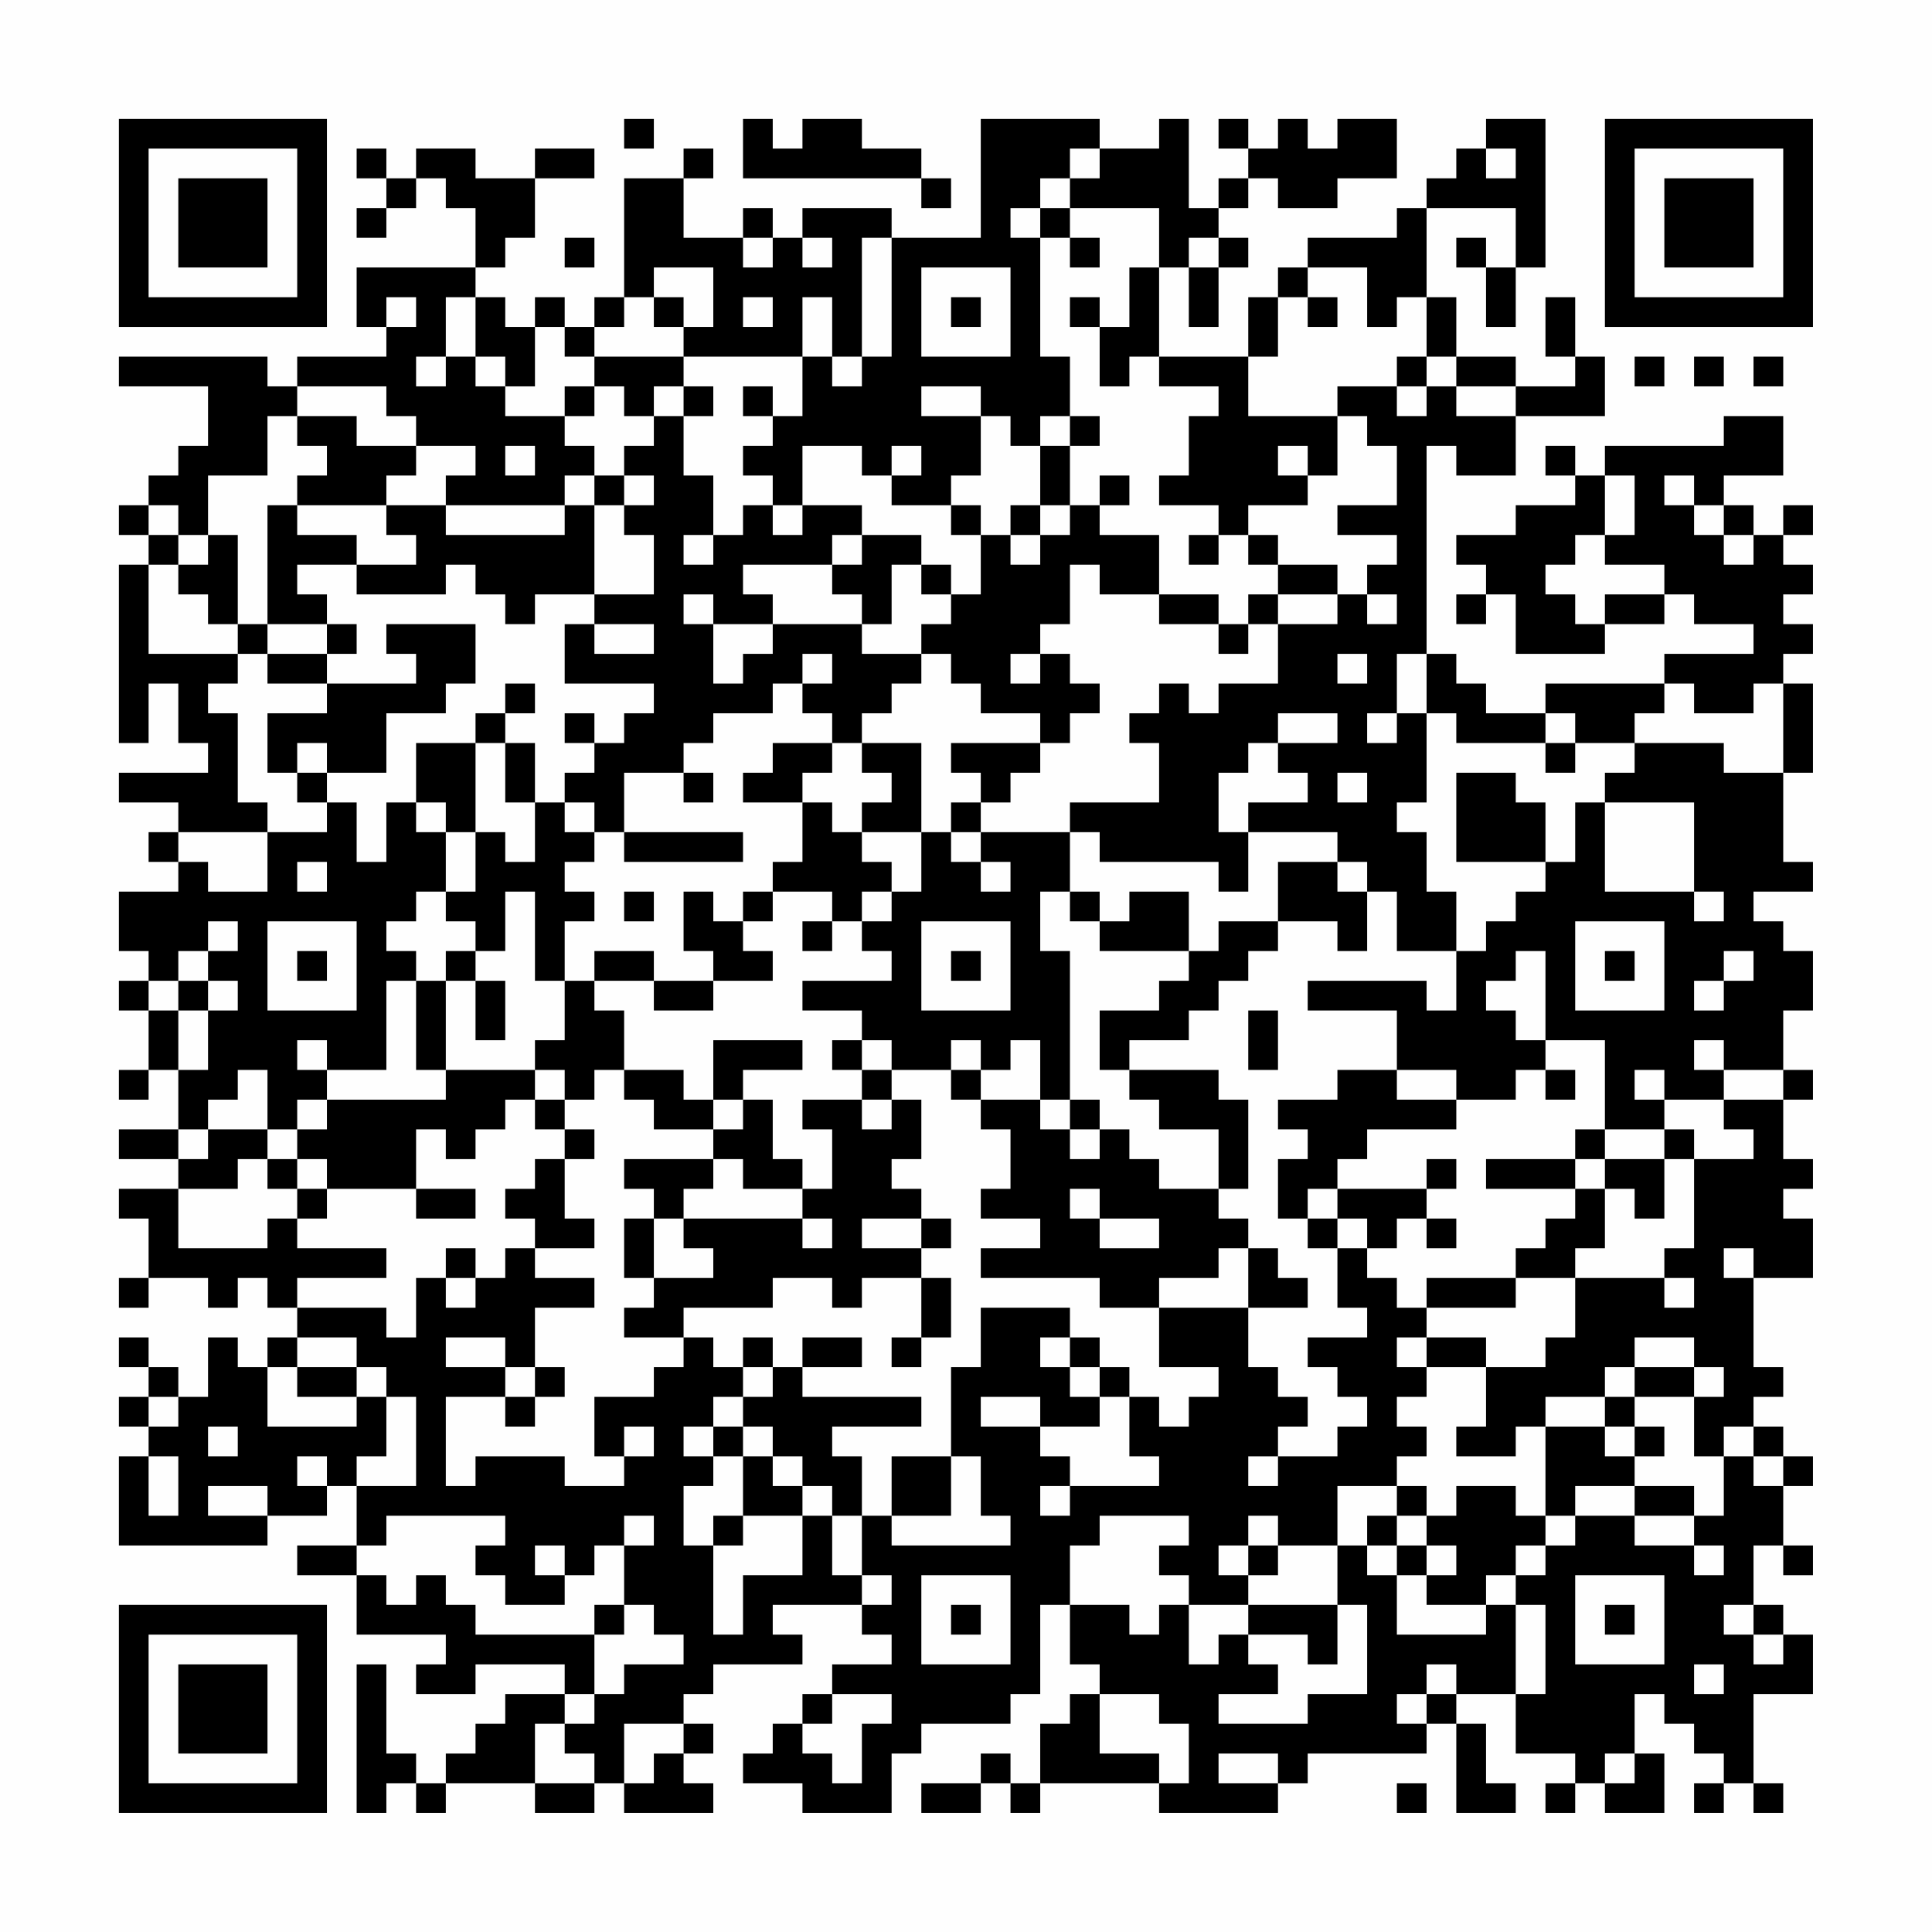 <?xml version="1.0" encoding="UTF-8"?>
<svg xmlns="http://www.w3.org/2000/svg" version="1.1" width="300" height="300" viewBox="0 0 300 300"><rect x="0" y="0" width="300" height="300" fill="#fefefe"/><g transform="scale(4.615)"><g transform="translate(4,4)"><path fill-rule="evenodd" d="M17 0L17 1L18 1L18 0ZM21 0L21 2L27 2L27 3L28 3L28 2L27 2L27 1L25 1L25 0L23 0L23 1L22 1L22 0ZM29 0L29 4L26 4L26 3L23 3L23 4L22 4L22 3L21 3L21 4L19 4L19 2L20 2L20 1L19 1L19 2L17 2L17 6L16 6L16 7L15 7L15 6L14 6L14 7L13 7L13 6L12 6L12 5L13 5L13 4L14 4L14 2L16 2L16 1L14 1L14 2L12 2L12 1L10 1L10 2L9 2L9 1L8 1L8 2L9 2L9 3L8 3L8 4L9 4L9 3L10 3L10 2L11 2L11 3L12 3L12 5L8 5L8 7L9 7L9 8L6 8L6 9L5 9L5 8L0 8L0 9L3 9L3 11L2 11L2 12L1 12L1 13L0 13L0 14L1 14L1 15L0 15L0 21L1 21L1 19L2 19L2 21L3 21L3 22L0 22L0 23L2 23L2 24L1 24L1 25L2 25L2 26L0 26L0 28L1 28L1 29L0 29L0 30L1 30L1 32L0 32L0 33L1 33L1 32L2 32L2 34L0 34L0 35L2 35L2 36L0 36L0 37L1 37L1 39L0 39L0 40L1 40L1 39L3 39L3 40L4 40L4 39L5 39L5 40L6 40L6 41L5 41L5 42L4 42L4 41L3 41L3 43L2 43L2 42L1 42L1 41L0 41L0 42L1 42L1 43L0 43L0 44L1 44L1 45L0 45L0 48L5 48L5 47L7 47L7 46L8 46L8 48L6 48L6 49L8 49L8 51L11 51L11 52L10 52L10 53L12 53L12 52L15 52L15 53L13 53L13 54L12 54L12 55L11 55L11 56L10 56L10 55L9 55L9 52L8 52L8 57L9 57L9 56L10 56L10 57L11 57L11 56L14 56L14 57L16 57L16 56L17 56L17 57L20 57L20 56L19 56L19 55L20 55L20 54L19 54L19 53L20 53L20 52L23 52L23 51L22 51L22 50L25 50L25 51L26 51L26 52L24 52L24 53L23 53L23 54L22 54L22 55L21 55L21 56L23 56L23 57L26 57L26 55L27 55L27 54L30 54L30 53L31 53L31 50L32 50L32 52L33 52L33 53L32 53L32 54L31 54L31 56L30 56L30 55L29 55L29 56L27 56L27 57L29 57L29 56L30 56L30 57L31 57L31 56L35 56L35 57L39 57L39 56L40 56L40 55L44 55L44 54L45 54L45 57L47 57L47 56L46 56L46 54L45 54L45 53L47 53L47 55L49 55L49 56L48 56L48 57L49 57L49 56L50 56L50 57L52 57L52 55L51 55L51 53L52 53L52 54L53 54L53 55L54 55L54 56L53 56L53 57L54 57L54 56L55 56L55 57L56 57L56 56L55 56L55 53L57 53L57 51L56 51L56 50L55 50L55 48L56 48L56 49L57 49L57 48L56 48L56 46L57 46L57 45L56 45L56 44L55 44L55 43L56 43L56 42L55 42L55 39L57 39L57 37L56 37L56 36L57 36L57 35L56 35L56 33L57 33L57 32L56 32L56 30L57 30L57 28L56 28L56 27L55 27L55 26L57 26L57 25L56 25L56 22L57 22L57 19L56 19L56 18L57 18L57 17L56 17L56 16L57 16L57 15L56 15L56 14L57 14L57 13L56 13L56 14L55 14L55 13L54 13L54 12L56 12L56 10L54 10L54 11L50 11L50 12L49 12L49 11L48 11L48 12L49 12L49 13L47 13L47 14L45 14L45 15L46 15L46 16L45 16L45 17L46 17L46 16L47 16L47 18L50 18L50 17L52 17L52 16L53 16L53 17L55 17L55 18L52 18L52 19L48 19L48 20L46 20L46 19L45 19L45 18L44 18L44 11L45 11L45 12L47 12L47 10L50 10L50 8L49 8L49 6L48 6L48 8L49 8L49 9L47 9L47 8L45 8L45 6L44 6L44 3L47 3L47 5L46 5L46 4L45 4L45 5L46 5L46 7L47 7L47 5L48 5L48 0L46 0L46 1L45 1L45 2L44 2L44 3L43 3L43 4L40 4L40 5L39 5L39 6L38 6L38 8L35 8L35 5L36 5L36 7L37 7L37 5L38 5L38 4L37 4L37 3L38 3L38 2L39 2L39 3L41 3L41 2L43 2L43 0L41 0L41 1L40 1L40 0L39 0L39 1L38 1L38 0L37 0L37 1L38 1L38 2L37 2L37 3L36 3L36 0L35 0L35 1L33 1L33 0ZM32 1L32 2L31 2L31 3L30 3L30 4L31 4L31 8L32 8L32 10L31 10L31 11L30 11L30 10L29 10L29 9L27 9L27 10L29 10L29 12L28 12L28 13L26 13L26 12L27 12L27 11L26 11L26 12L25 12L25 11L23 11L23 13L22 13L22 12L21 12L21 11L22 11L22 10L23 10L23 8L24 8L24 9L25 9L25 8L26 8L26 4L25 4L25 8L24 8L24 6L23 6L23 8L19 8L19 7L20 7L20 5L18 5L18 6L17 6L17 7L16 7L16 8L15 8L15 7L14 7L14 9L13 9L13 8L12 8L12 6L11 6L11 8L10 8L10 9L11 9L11 8L12 8L12 9L13 9L13 10L15 10L15 11L16 11L16 12L15 12L15 13L11 13L11 12L12 12L12 11L10 11L10 10L9 10L9 9L6 9L6 10L5 10L5 12L3 12L3 14L2 14L2 13L1 13L1 14L2 14L2 15L1 15L1 18L4 18L4 19L3 19L3 20L4 20L4 23L5 23L5 24L2 24L2 25L3 25L3 26L5 26L5 24L7 24L7 23L8 23L8 25L9 25L9 23L10 23L10 24L11 24L11 26L10 26L10 27L9 27L9 28L10 28L10 29L9 29L9 32L7 32L7 31L6 31L6 32L7 32L7 33L6 33L6 34L5 34L5 32L4 32L4 33L3 33L3 34L2 34L2 35L3 35L3 34L5 34L5 35L4 35L4 36L2 36L2 38L5 38L5 37L6 37L6 38L9 38L9 39L6 39L6 40L9 40L9 41L10 41L10 39L11 39L11 40L12 40L12 39L13 39L13 38L14 38L14 39L16 39L16 40L14 40L14 42L13 42L13 41L11 41L11 42L13 42L13 43L11 43L11 46L12 46L12 45L15 45L15 46L17 46L17 45L18 45L18 44L17 44L17 45L16 45L16 43L18 43L18 42L19 42L19 41L20 41L20 42L21 42L21 43L20 43L20 44L19 44L19 45L20 45L20 46L19 46L19 48L20 48L20 51L21 51L21 49L23 49L23 47L24 47L24 49L25 49L25 50L26 50L26 49L25 49L25 47L26 47L26 48L30 48L30 47L29 47L29 45L28 45L28 42L29 42L29 40L32 40L32 41L31 41L31 42L32 42L32 43L33 43L33 44L31 44L31 43L29 43L29 44L31 44L31 45L32 45L32 46L31 46L31 47L32 47L32 46L35 46L35 45L34 45L34 43L35 43L35 44L36 44L36 43L37 43L37 42L35 42L35 40L38 40L38 42L39 42L39 43L40 43L40 44L39 44L39 45L38 45L38 46L39 46L39 45L41 45L41 44L42 44L42 43L41 43L41 42L40 42L40 41L42 41L42 40L41 40L41 38L42 38L42 39L43 39L43 40L44 40L44 41L43 41L43 42L44 42L44 43L43 43L43 44L44 44L44 45L43 45L43 46L41 46L41 48L39 48L39 47L38 47L38 48L37 48L37 49L38 49L38 50L36 50L36 49L35 49L35 48L36 48L36 47L33 47L33 48L32 48L32 50L34 50L34 51L35 51L35 50L36 50L36 52L37 52L37 51L38 51L38 52L39 52L39 53L37 53L37 54L40 54L40 53L42 53L42 50L41 50L41 48L42 48L42 49L43 49L43 51L46 51L46 50L47 50L47 53L48 53L48 50L47 50L47 49L48 49L48 48L49 48L49 47L51 47L51 48L53 48L53 49L54 49L54 48L53 48L53 47L54 47L54 45L55 45L55 46L56 46L56 45L55 45L55 44L54 44L54 45L53 45L53 43L54 43L54 42L53 42L53 41L51 41L51 42L50 42L50 43L48 43L48 44L47 44L47 45L45 45L45 44L46 44L46 42L48 42L48 41L49 41L49 39L52 39L52 40L53 40L53 39L52 39L52 38L53 38L53 35L55 35L55 34L54 34L54 33L56 33L56 32L54 32L54 31L53 31L53 32L54 32L54 33L52 33L52 32L51 32L51 33L52 33L52 34L50 34L50 31L48 31L48 28L47 28L47 29L46 29L46 30L47 30L47 31L48 31L48 32L47 32L47 33L45 33L45 32L43 32L43 30L40 30L40 29L44 29L44 30L45 30L45 28L46 28L46 27L47 27L47 26L48 26L48 25L49 25L49 23L50 23L50 26L53 26L53 27L54 27L54 26L53 26L53 23L50 23L50 22L51 22L51 21L54 21L54 22L56 22L56 19L55 19L55 20L53 20L53 19L52 19L52 20L51 20L51 21L49 21L49 20L48 20L48 21L45 21L45 20L44 20L44 18L43 18L43 20L42 20L42 21L43 21L43 20L44 20L44 23L43 23L43 24L44 24L44 26L45 26L45 28L43 28L43 26L42 26L42 25L41 25L41 24L38 24L38 23L40 23L40 22L39 22L39 21L41 21L41 20L39 20L39 21L38 21L38 22L37 22L37 24L38 24L38 26L37 26L37 25L33 25L33 24L32 24L32 23L35 23L35 21L34 21L34 20L35 20L35 19L36 19L36 20L37 20L37 19L39 19L39 17L41 17L41 16L42 16L42 17L43 17L43 16L42 16L42 15L43 15L43 14L41 14L41 13L43 13L43 11L42 11L42 10L41 10L41 9L43 9L43 10L44 10L44 9L45 9L45 10L47 10L47 9L45 9L45 8L44 8L44 6L43 6L43 7L42 7L42 5L40 5L40 6L39 6L39 8L38 8L38 10L41 10L41 12L40 12L40 11L39 11L39 12L40 12L40 13L38 13L38 14L37 14L37 13L35 13L35 12L36 12L36 10L37 10L37 9L35 9L35 8L34 8L34 9L33 9L33 7L34 7L34 5L35 5L35 3L32 3L32 2L33 2L33 1ZM46 1L46 2L47 2L47 1ZM31 3L31 4L32 4L32 5L33 5L33 4L32 4L32 3ZM15 4L15 5L16 5L16 4ZM21 4L21 5L22 5L22 4ZM23 4L23 5L24 5L24 4ZM36 4L36 5L37 5L37 4ZM27 5L27 8L30 8L30 5ZM9 6L9 7L10 7L10 6ZM18 6L18 7L19 7L19 6ZM21 6L21 7L22 7L22 6ZM28 6L28 7L29 7L29 6ZM32 6L32 7L33 7L33 6ZM40 6L40 7L41 7L41 6ZM16 8L16 9L15 9L15 10L16 10L16 9L17 9L17 10L18 10L18 11L17 11L17 12L16 12L16 13L15 13L15 14L11 14L11 13L9 13L9 12L10 12L10 11L8 11L8 10L6 10L6 11L7 11L7 12L6 12L6 13L5 13L5 17L4 17L4 14L3 14L3 15L2 15L2 16L3 16L3 17L4 17L4 18L5 18L5 19L7 19L7 20L5 20L5 22L6 22L6 23L7 23L7 22L9 22L9 20L11 20L11 19L12 19L12 17L9 17L9 18L10 18L10 19L7 19L7 18L8 18L8 17L7 17L7 16L6 16L6 15L8 15L8 16L11 16L11 15L12 15L12 16L13 16L13 17L14 17L14 16L16 16L16 17L15 17L15 19L18 19L18 20L17 20L17 21L16 21L16 20L15 20L15 21L16 21L16 22L15 22L15 23L14 23L14 21L13 21L13 20L14 20L14 19L13 19L13 20L12 20L12 21L10 21L10 23L11 23L11 24L12 24L12 26L11 26L11 27L12 27L12 28L11 28L11 29L10 29L10 32L11 32L11 33L7 33L7 34L6 34L6 35L5 35L5 36L6 36L6 37L7 37L7 36L10 36L10 37L12 37L12 36L10 36L10 34L11 34L11 35L12 35L12 34L13 34L13 33L14 33L14 34L15 34L15 35L14 35L14 36L13 36L13 37L14 37L14 38L16 38L16 37L15 37L15 35L16 35L16 34L15 34L15 33L16 33L16 32L17 32L17 33L18 33L18 34L20 34L20 35L17 35L17 36L18 36L18 37L17 37L17 39L18 39L18 40L17 40L17 41L19 41L19 40L22 40L22 39L24 39L24 40L25 40L25 39L27 39L27 41L26 41L26 42L27 42L27 41L28 41L28 39L27 39L27 38L28 38L28 37L27 37L27 36L26 36L26 35L27 35L27 33L26 33L26 32L28 32L28 33L29 33L29 34L30 34L30 36L29 36L29 37L31 37L31 38L29 38L29 39L33 39L33 40L35 40L35 39L37 39L37 38L38 38L38 40L40 40L40 39L39 39L39 38L38 38L38 37L37 37L37 36L38 36L38 33L37 33L37 32L34 32L34 31L36 31L36 30L37 30L37 29L38 29L38 28L39 28L39 27L41 27L41 28L42 28L42 26L41 26L41 25L39 25L39 27L37 27L37 28L36 28L36 26L34 26L34 27L33 27L33 26L32 26L32 24L29 24L29 23L30 23L30 22L31 22L31 21L32 21L32 20L33 20L33 19L32 19L32 18L31 18L31 17L32 17L32 15L33 15L33 16L35 16L35 17L37 17L37 18L38 18L38 17L39 17L39 16L41 16L41 15L39 15L39 14L38 14L38 15L39 15L39 16L38 16L38 17L37 17L37 16L35 16L35 14L33 14L33 13L34 13L34 12L33 12L33 13L32 13L32 11L33 11L33 10L32 10L32 11L31 11L31 13L30 13L30 14L29 14L29 13L28 13L28 14L29 14L29 16L28 16L28 15L27 15L27 14L25 14L25 13L23 13L23 14L22 14L22 13L21 13L21 14L20 14L20 12L19 12L19 10L20 10L20 9L19 9L19 8ZM43 8L43 9L44 9L44 8ZM51 8L51 9L52 9L52 8ZM53 8L53 9L54 9L54 8ZM55 8L55 9L56 9L56 8ZM18 9L18 10L19 10L19 9ZM21 9L21 10L22 10L22 9ZM13 11L13 12L14 12L14 11ZM17 12L17 13L16 13L16 16L18 16L18 14L17 14L17 13L18 13L18 12ZM50 12L50 14L49 14L49 15L48 15L48 16L49 16L49 17L50 17L50 16L52 16L52 15L50 15L50 14L51 14L51 12ZM52 12L52 13L53 13L53 14L54 14L54 15L55 15L55 14L54 14L54 13L53 13L53 12ZM6 13L6 14L8 14L8 15L10 15L10 14L9 14L9 13ZM31 13L31 14L30 14L30 15L31 15L31 14L32 14L32 13ZM19 14L19 15L20 15L20 14ZM24 14L24 15L21 15L21 16L22 16L22 17L20 17L20 16L19 16L19 17L20 17L20 19L21 19L21 18L22 18L22 17L25 17L25 18L27 18L27 19L26 19L26 20L25 20L25 21L24 21L24 20L23 20L23 19L24 19L24 18L23 18L23 19L22 19L22 20L20 20L20 21L19 21L19 22L17 22L17 24L16 24L16 23L15 23L15 24L16 24L16 25L15 25L15 26L16 26L16 27L15 27L15 29L14 29L14 26L13 26L13 28L12 28L12 29L11 29L11 32L14 32L14 33L15 33L15 32L14 32L14 31L15 31L15 29L16 29L16 30L17 30L17 32L19 32L19 33L20 33L20 34L21 34L21 33L22 33L22 35L23 35L23 36L21 36L21 35L20 35L20 36L19 36L19 37L18 37L18 39L20 39L20 38L19 38L19 37L23 37L23 38L24 38L24 37L23 37L23 36L24 36L24 34L23 34L23 33L25 33L25 34L26 34L26 33L25 33L25 32L26 32L26 31L25 31L25 30L23 30L23 29L26 29L26 28L25 28L25 27L26 27L26 26L27 26L27 24L28 24L28 25L29 25L29 26L30 26L30 25L29 25L29 24L28 24L28 23L29 23L29 22L28 22L28 21L31 21L31 20L29 20L29 19L28 19L28 18L27 18L27 17L28 17L28 16L27 16L27 15L26 15L26 17L25 17L25 16L24 16L24 15L25 15L25 14ZM36 14L36 15L37 15L37 14ZM5 17L5 18L7 18L7 17ZM16 17L16 18L18 18L18 17ZM30 18L30 19L31 19L31 18ZM41 18L41 19L42 19L42 18ZM6 21L6 22L7 22L7 21ZM12 21L12 24L13 24L13 25L14 25L14 23L13 23L13 21ZM22 21L22 22L21 22L21 23L23 23L23 25L22 25L22 26L21 26L21 27L20 27L20 26L19 26L19 28L20 28L20 29L18 29L18 28L16 28L16 29L18 29L18 30L20 30L20 29L22 29L22 28L21 28L21 27L22 27L22 26L24 26L24 27L23 27L23 28L24 28L24 27L25 27L25 26L26 26L26 25L25 25L25 24L27 24L27 21L25 21L25 22L26 22L26 23L25 23L25 24L24 24L24 23L23 23L23 22L24 22L24 21ZM48 21L48 22L49 22L49 21ZM19 22L19 23L20 23L20 22ZM41 22L41 23L42 23L42 22ZM45 22L45 25L48 25L48 23L47 23L47 22ZM17 24L17 25L21 25L21 24ZM6 25L6 26L7 26L7 25ZM17 26L17 27L18 27L18 26ZM31 26L31 28L32 28L32 33L31 33L31 31L30 31L30 32L29 32L29 31L28 31L28 32L29 32L29 33L31 33L31 34L32 34L32 35L33 35L33 34L34 34L34 35L35 35L35 36L37 36L37 34L35 34L35 33L34 33L34 32L33 32L33 30L35 30L35 29L36 29L36 28L33 28L33 27L32 27L32 26ZM3 27L3 28L2 28L2 29L1 29L1 30L2 30L2 32L3 32L3 30L4 30L4 29L3 29L3 28L4 28L4 27ZM5 27L5 30L8 30L8 27ZM27 27L27 30L30 30L30 27ZM49 27L49 30L52 30L52 27ZM6 28L6 29L7 29L7 28ZM28 28L28 29L29 29L29 28ZM50 28L50 29L51 29L51 28ZM54 28L54 29L53 29L53 30L54 30L54 29L55 29L55 28ZM2 29L2 30L3 30L3 29ZM12 29L12 31L13 31L13 29ZM38 30L38 32L39 32L39 30ZM20 31L20 33L21 33L21 32L23 32L23 31ZM24 31L24 32L25 32L25 31ZM41 32L41 33L39 33L39 34L40 34L40 35L39 35L39 37L40 37L40 38L41 38L41 37L42 37L42 38L43 38L43 37L44 37L44 38L45 38L45 37L44 37L44 36L45 36L45 35L44 35L44 36L41 36L41 35L42 35L42 34L45 34L45 33L43 33L43 32ZM48 32L48 33L49 33L49 32ZM32 33L32 34L33 34L33 33ZM49 34L49 35L46 35L46 36L49 36L49 37L48 37L48 38L47 38L47 39L44 39L44 40L47 40L47 39L49 39L49 38L50 38L50 36L51 36L51 37L52 37L52 35L53 35L53 34L52 34L52 35L50 35L50 34ZM6 35L6 36L7 36L7 35ZM49 35L49 36L50 36L50 35ZM32 36L32 37L33 37L33 38L35 38L35 37L33 37L33 36ZM40 36L40 37L41 37L41 36ZM25 37L25 38L27 38L27 37ZM11 38L11 39L12 39L12 38ZM54 38L54 39L55 39L55 38ZM6 41L6 42L5 42L5 44L8 44L8 43L9 43L9 45L8 45L8 46L10 46L10 43L9 43L9 42L8 42L8 41ZM21 41L21 42L22 42L22 43L21 43L21 44L20 44L20 45L21 45L21 47L20 47L20 48L21 48L21 47L23 47L23 46L24 46L24 47L25 47L25 45L24 45L24 44L27 44L27 43L23 43L23 42L25 42L25 41L23 41L23 42L22 42L22 41ZM32 41L32 42L33 42L33 43L34 43L34 42L33 42L33 41ZM44 41L44 42L46 42L46 41ZM6 42L6 43L8 43L8 42ZM14 42L14 43L13 43L13 44L14 44L14 43L15 43L15 42ZM51 42L51 43L50 43L50 44L48 44L48 47L47 47L47 46L45 46L45 47L44 47L44 46L43 46L43 47L42 47L42 48L43 48L43 49L44 49L44 50L46 50L46 49L47 49L47 48L48 48L48 47L49 47L49 46L51 46L51 47L53 47L53 46L51 46L51 45L52 45L52 44L51 44L51 43L53 43L53 42ZM1 43L1 44L2 44L2 43ZM3 44L3 45L4 45L4 44ZM21 44L21 45L22 45L22 46L23 46L23 45L22 45L22 44ZM50 44L50 45L51 45L51 44ZM1 45L1 47L2 47L2 45ZM6 45L6 46L7 46L7 45ZM26 45L26 47L28 47L28 45ZM3 46L3 47L5 47L5 46ZM9 47L9 48L8 48L8 49L9 49L9 50L10 50L10 49L11 49L11 50L12 50L12 51L16 51L16 53L15 53L15 54L14 54L14 56L16 56L16 55L15 55L15 54L16 54L16 53L17 53L17 52L19 52L19 51L18 51L18 50L17 50L17 48L18 48L18 47L17 47L17 48L16 48L16 49L15 49L15 48L14 48L14 49L15 49L15 50L13 50L13 49L12 49L12 48L13 48L13 47ZM43 47L43 48L44 48L44 49L45 49L45 48L44 48L44 47ZM38 48L38 49L39 49L39 48ZM27 49L27 52L30 52L30 49ZM49 49L49 52L52 52L52 49ZM16 50L16 51L17 51L17 50ZM28 50L28 51L29 51L29 50ZM38 50L38 51L40 51L40 52L41 52L41 50ZM50 50L50 51L51 51L51 50ZM54 50L54 51L55 51L55 52L56 52L56 51L55 51L55 50ZM44 52L44 53L43 53L43 54L44 54L44 53L45 53L45 52ZM53 52L53 53L54 53L54 52ZM24 53L24 54L23 54L23 55L24 55L24 56L25 56L25 54L26 54L26 53ZM33 53L33 55L35 55L35 56L36 56L36 54L35 54L35 53ZM17 54L17 56L18 56L18 55L19 55L19 54ZM37 55L37 56L39 56L39 55ZM50 55L50 56L51 56L51 55ZM43 56L43 57L44 57L44 56ZM0 0L0 7L7 7L7 0ZM1 1L1 6L6 6L6 1ZM2 2L2 5L5 5L5 2ZM50 0L50 7L57 7L57 0ZM51 1L51 6L56 6L56 1ZM52 2L52 5L55 5L55 2ZM0 50L0 57L7 57L7 50ZM1 51L1 56L6 56L6 51ZM2 52L2 55L5 55L5 52Z" fill="#000000"/></g></g></svg>
